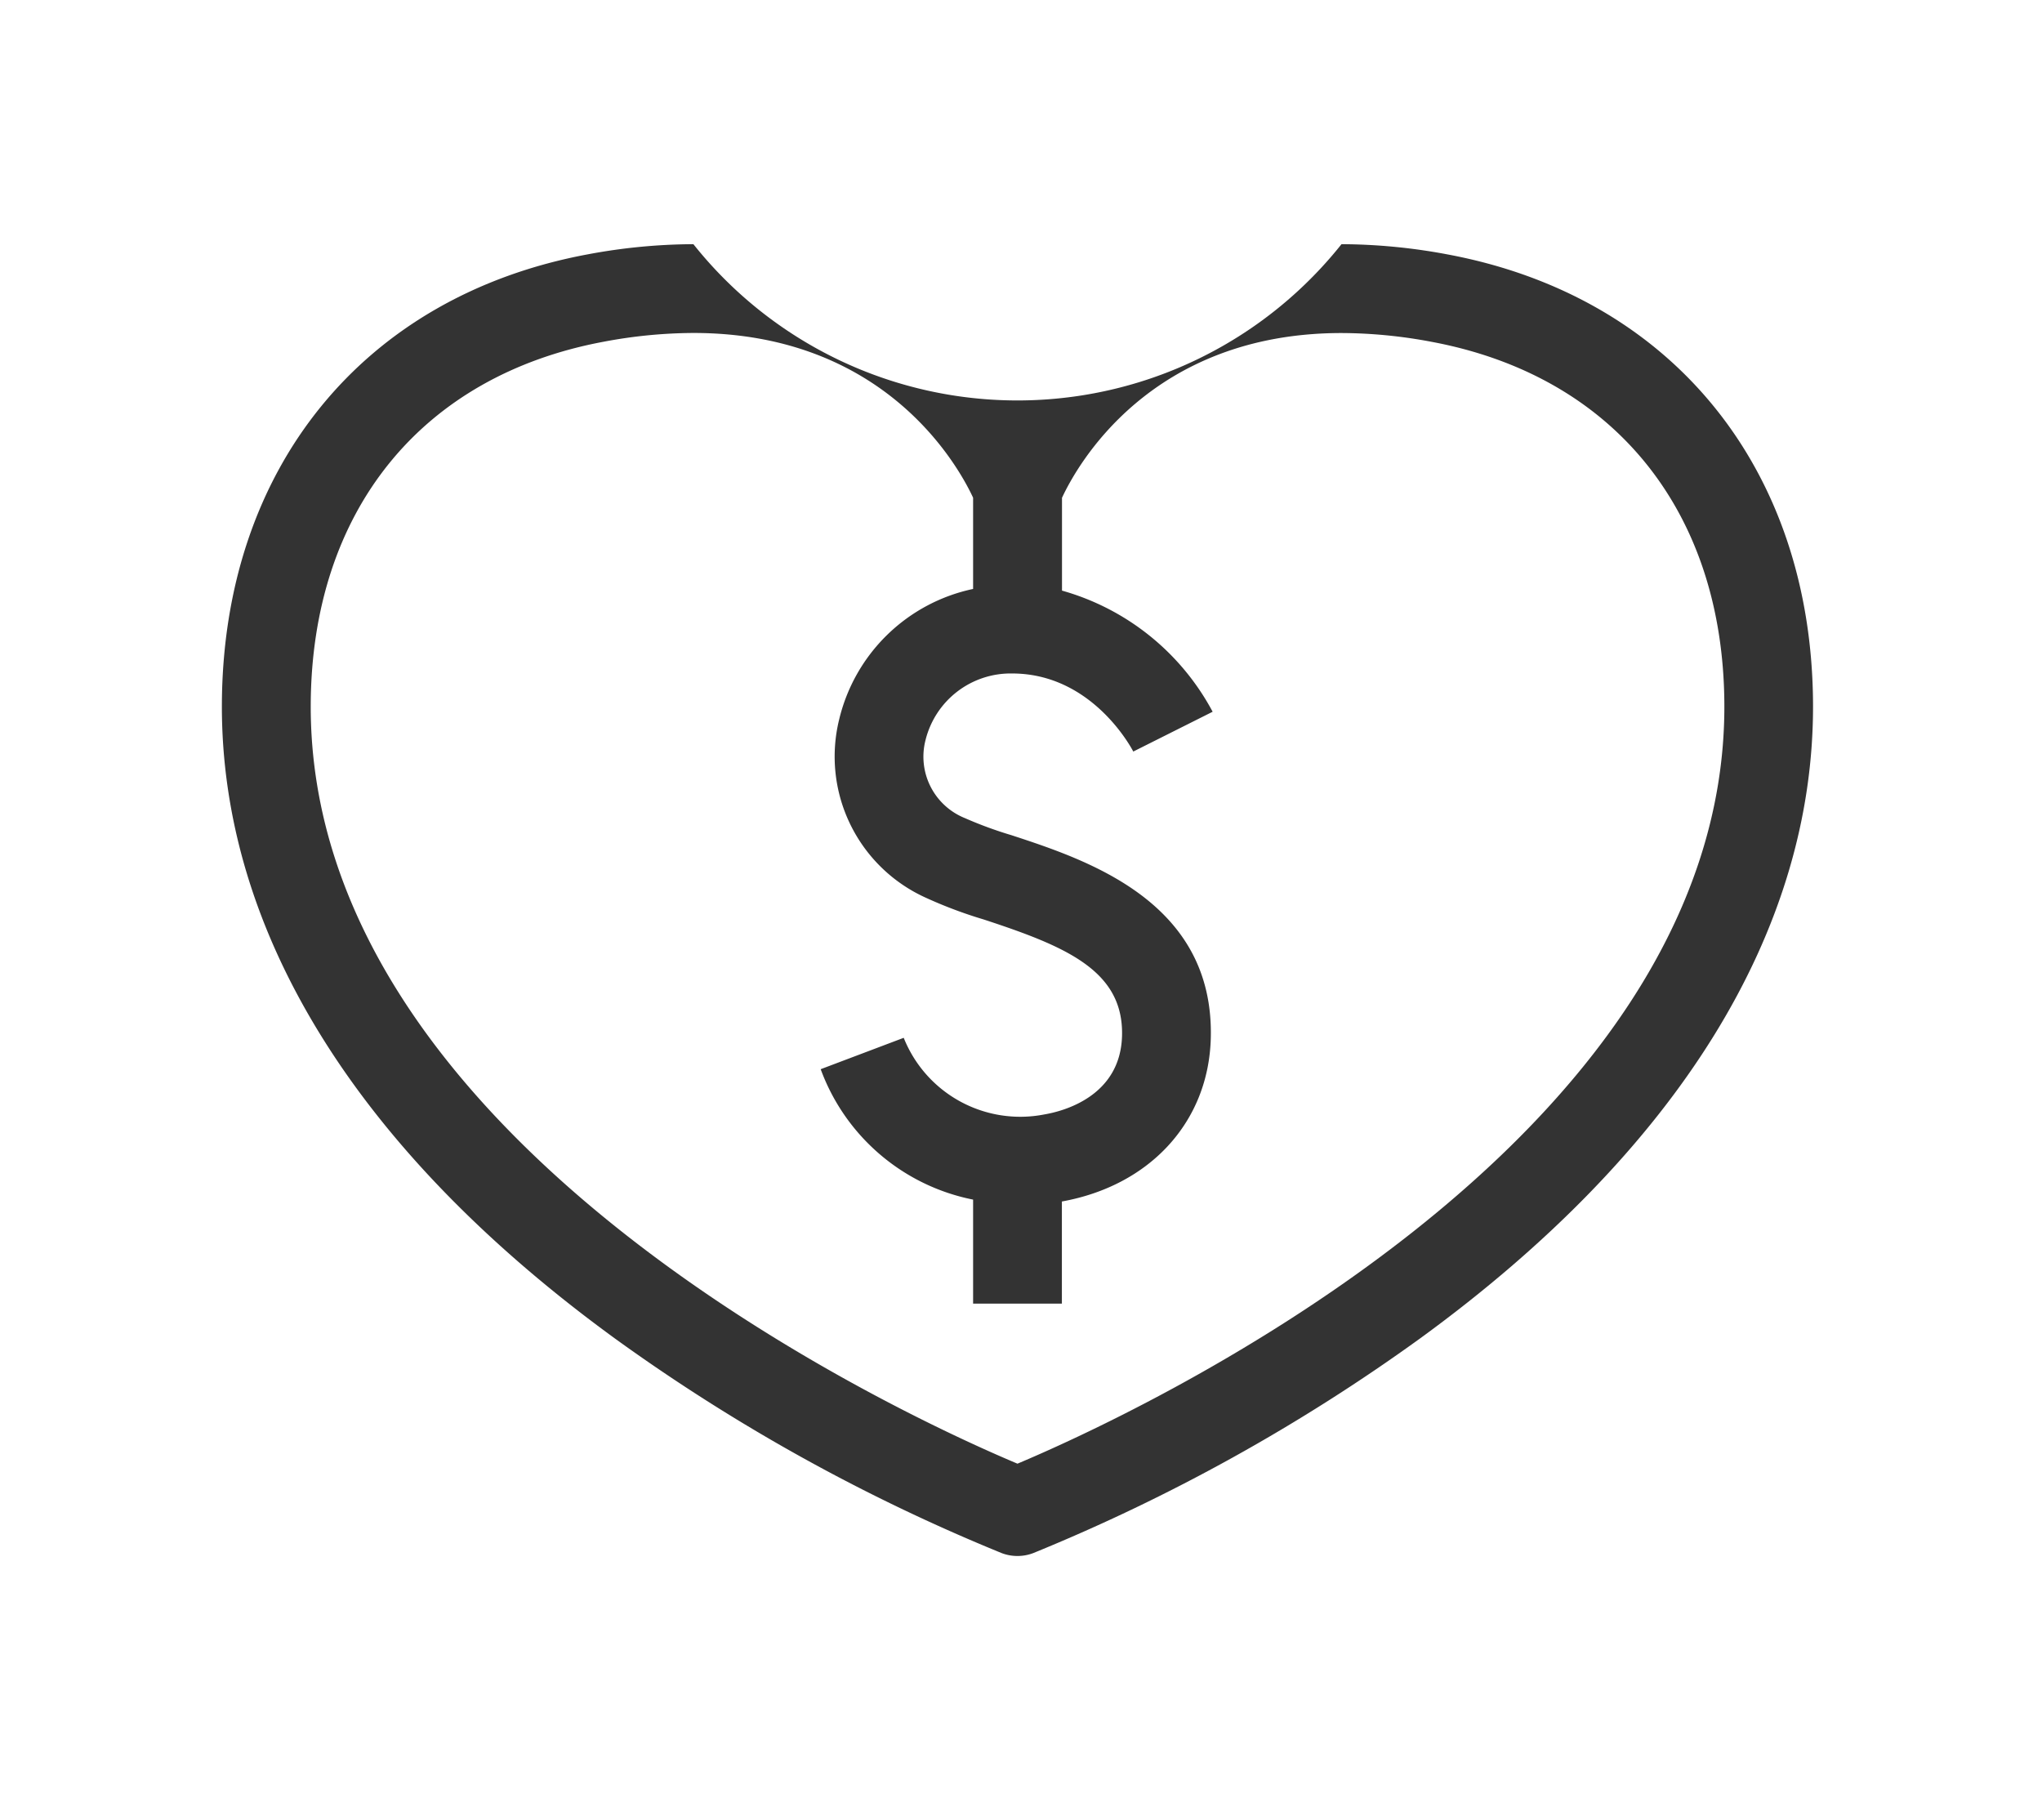 <svg xmlns="http://www.w3.org/2000/svg" xmlns:xlink="http://www.w3.org/1999/xlink" width="92" height="82" viewBox="0 0 92 82">
  <defs>
    <clipPath id="clip-icon-heart">
      <rect width="92" height="82"/>
    </clipPath>
  </defs>
  <g id="icon-heart" clip-path="url(#clip-icon-heart)">
    <path id="Path_30300" data-name="Path 30300" d="M3597.781,600.873a26.228,26.228,0,0,0-4.775-.461,18.659,18.659,0,0,1-29.2,0,26.229,26.229,0,0,0-4.775.461c-10.1,1.885-16.413,9.64-16.468,20.24-.052,10.235,6.067,20.122,17.7,28.592a83.676,83.676,0,0,0,17.428,9.672,2,2,0,0,0,1.43,0,83.723,83.723,0,0,0,17.429-9.672c11.631-8.47,17.751-18.357,17.7-28.593C3614.193,610.513,3607.883,602.758,3597.781,600.873Zm-19.374,54.477c-4.793-2.014-31.943-14.307-31.841-34.217.045-8.69,4.98-14.794,13.2-16.327a22.129,22.129,0,0,1,4.042-.394c8.655,0,11.948,6.021,12.6,7.422v4.11a7.883,7.883,0,0,0-6.034,5.878,6.978,6.978,0,0,0,3.868,8.016,20.1,20.1,0,0,0,2.641.995c3.7,1.213,6.31,2.3,6.235,5.237-.069,2.752-2.685,3.408-3.485,3.544a5.653,5.653,0,0,1-6.351-3.449l-3.741,1.414a9.233,9.233,0,0,0,6.867,5.875v4.685h4v-4.6c3.983-.719,6.614-3.6,6.709-7.364.156-6.141-5.568-8.018-8.988-9.14a18.017,18.017,0,0,1-2.092-.768,2.983,2.983,0,0,1-1.771-3.52,3.95,3.95,0,0,1,3.9-2.995c3.609,0,5.385,3.374,5.459,3.517l3.575-1.793a11.1,11.1,0,0,0-6.787-5.457v-4.181c.659-1.42,3.955-7.423,12.6-7.423a22.141,22.141,0,0,1,4.042.394c8.221,1.533,13.156,7.637,13.2,16.327C3610.352,641.043,3583.2,653.336,3578.407,655.35Z" transform="translate(-3532.566 -589.412)" fill="#333"/>
  </g>
</svg>
